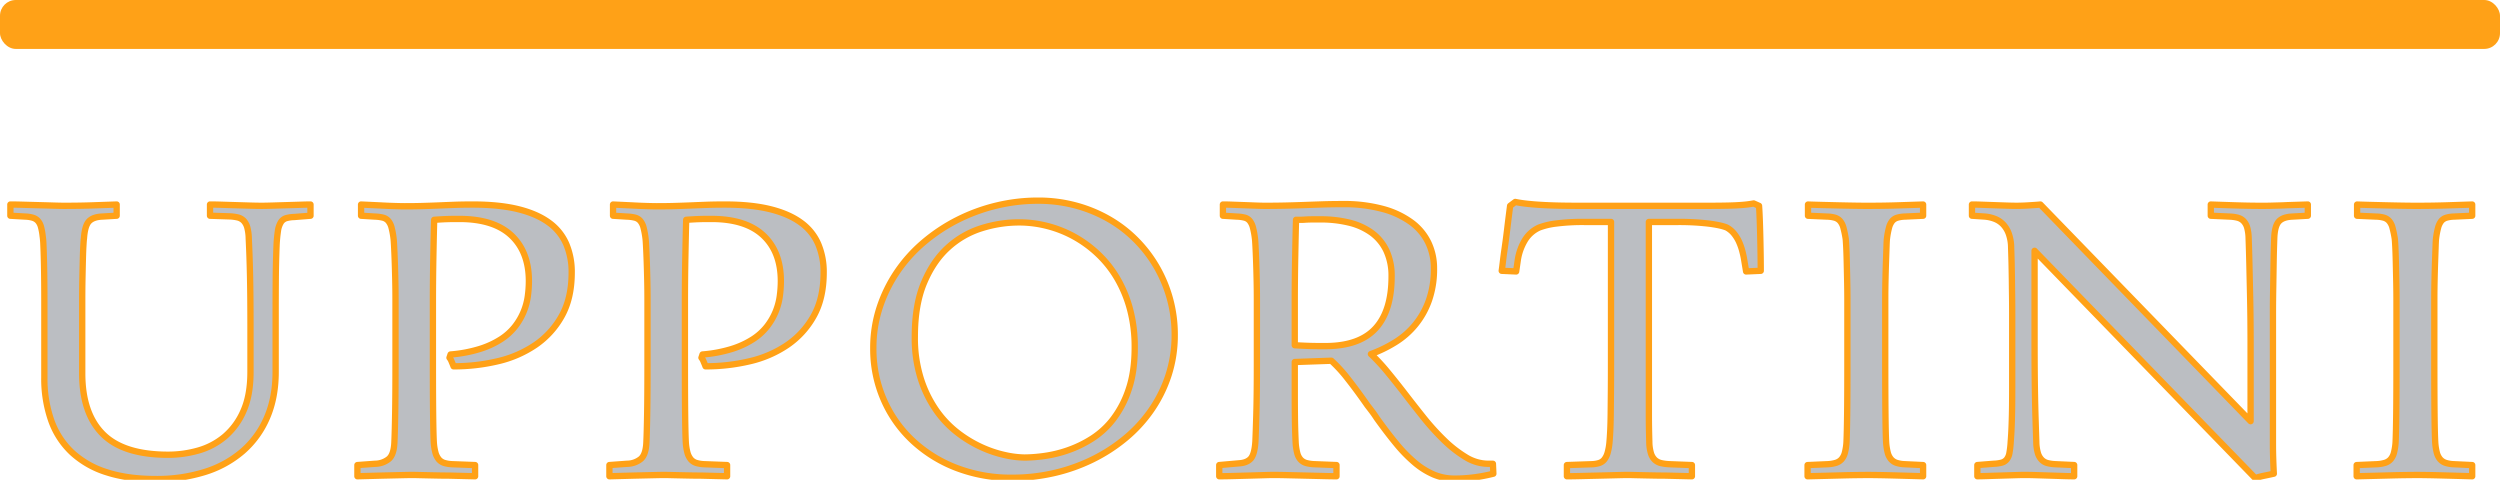 <svg xmlns="http://www.w3.org/2000/svg" xmlns:xlink="http://www.w3.org/1999/xlink" width="1584" height="304" viewBox="0 0 1584 304">
  <defs>
    <style>
      .cls-1 {
        fill: url(#linear-gradient);
      }

      .cls-2 {
        fill: #bbbec2;
        stroke: #ffa117;
        stroke-linejoin: round;
        stroke-width: 4px;
        fill-rule: evenodd;
      }
    </style>
    <linearGradient id="linear-gradient" x1="792" y1="31" x2="792" gradientUnits="userSpaceOnUse">
      <stop offset="0" stop-color="#ffa117"/>
      <stop offset="1" stop-color="#ffa117"/>
    </linearGradient>
  </defs>
  <rect id="Rectangle_arrondi_1" data-name="Rectangle arrondi 1" class="cls-1" width="1584" height="31" rx="10" ry="10"/>
  <path id="UPPORTINI.svg" class="cls-2" d="M196.729,136.68v-7.089q-1.911,0-6.134.137t-8.929.272q-4.7.138-9.064,0.273t-6.543.136q-3.272,0-7.7-.136T149.292,130q-4.635-.133-8.928-0.272t-7.293-.137v7.089l12.405,0.409a26.716,26.716,0,0,1,5.179.681,7.774,7.774,0,0,1,3.681,2.045,9.887,9.887,0,0,1,2.317,4.226,28.426,28.426,0,0,1,.954,7.088q0.272,5.59.477,11.518t0.341,12.541q0.135,6.614.2,14.176T158.7,205.79v29.852q0,14.859-4.5,24.877a44.088,44.088,0,0,1-11.859,16.153,45.063,45.063,0,0,1-16.7,8.792,69.614,69.614,0,0,1-19.152,2.658q-28.216,0-41.3-13.086T52.1,236.6V189.978q0-7.224.136-13.972t0.273-12q0.134-5.245.341-8.724t0.341-4.157q0.543-8.041,3.135-10.837t8.315-3.067l9.269-.545v-7.089l-15.676.546q-7.77.274-17.857,0.272-2.045,0-6.475-.136T24.363,130q-5.112-.133-9.951-0.272t-7.838-.137v7.089l9.542,0.545a18.81,18.81,0,0,1,4.771.75,7.024,7.024,0,0,1,3.135,1.976,9.4,9.4,0,0,1,1.908,3.681,35.918,35.918,0,0,1,1.09,5.861,48.092,48.092,0,0,1,.477,5.657q0.2,4.293.341,10.087t0.2,12.336q0.067,6.543.068,12.405V239.05a79.84,79.84,0,0,0,4.362,27.4,51.306,51.306,0,0,0,13.154,20.242,57.643,57.643,0,0,0,22.014,12.541q13.22,4.293,31.079,4.293A101.831,101.831,0,0,0,129.6,299.1a67.262,67.262,0,0,0,23.991-13.086,58.762,58.762,0,0,0,15.54-21.332q5.52-12.678,5.52-29.035V198.565q0-9.815.068-20.651t0.478-21.469a88.629,88.629,0,0,1,.886-10.019,14.34,14.34,0,0,1,1.908-5.657,6.1,6.1,0,0,1,3.271-2.522,20.7,20.7,0,0,1,5.112-.749Zm127.259,12.472Q335.1,159.58,335.1,178.118a71.02,71.02,0,0,1-.681,9.61,40.441,40.441,0,0,1-2.659,9.815,40.024,40.024,0,0,1-5.452,9.337,36.352,36.352,0,0,1-9,8.111,55.223,55.223,0,0,1-13.358,6.134,85.641,85.641,0,0,1-18.47,3.476l-0.682,2.045a8.9,8.9,0,0,1,1.363,2.453q0.818,1.911,1.227,3a120.578,120.578,0,0,0,27.944-3.2,70.659,70.659,0,0,0,23.923-10.36,53.729,53.729,0,0,0,16.7-18.4q6.269-11.246,6.27-27.467a45.26,45.26,0,0,0-3.476-18.129,32.693,32.693,0,0,0-11.041-13.563q-7.566-5.521-19.425-8.452t-28.625-2.931q-6.681,0-12.064.2t-10.291.409q-4.908.2-9.951,0.341t-10.905.136q-2.182,0-6.747-.136t-9.2-.409l-11.723-.546v7.089l8.86,0.545a24.3,24.3,0,0,1,5.044.682,6.518,6.518,0,0,1,3.339,2.044,10.807,10.807,0,0,1,2.045,4.158,49.677,49.677,0,0,1,1.295,7.02q0.133,0.818.341,4.771t0.409,9.541q0.2,5.592.34,12.132t0.137,12.405v40.893q0,18.948-.205,31.079T249.9,279.943q-0.274,8.044-3.544,10.837a14.1,14.1,0,0,1-8.724,3.067l-11.177.818v7.088l15.13-.409q6-.137,11.587-0.272t7.906-.137q1.77,0,4.43.069t5.861,0.136q3.2,0.067,6.611.136t6.68,0.068l16.357,0.409v-7.088l-14.449-.545a19.609,19.609,0,0,1-5.112-.818,7.353,7.353,0,0,1-3.476-2.317,11.478,11.478,0,0,1-2.112-4.294,33.55,33.55,0,0,1-1.023-6.748q-0.274-5.178-.409-16.9t-0.136-32.17V189.978q0-5.726.068-12.882t0.2-14.244q0.133-7.086.272-13.359t0.273-10.223q1.907-.135,4.226-0.273t4.566-.2q2.249-.068,4.158-0.069h3Q312.877,138.724,323.988,149.152Zm159.65,0q11.108,10.428,11.109,28.966a71.02,71.02,0,0,1-.681,9.61,40.483,40.483,0,0,1-2.658,9.815,40.063,40.063,0,0,1-5.453,9.337,36.364,36.364,0,0,1-9,8.111,55.231,55.231,0,0,1-13.359,6.134,85.641,85.641,0,0,1-18.47,3.476l-0.682,2.045a8.9,8.9,0,0,1,1.363,2.453q0.819,1.911,1.227,3a120.578,120.578,0,0,0,27.944-3.2,70.651,70.651,0,0,0,23.923-10.36,53.719,53.719,0,0,0,16.7-18.4q6.269-11.246,6.27-27.467a45.26,45.26,0,0,0-3.476-18.129,32.686,32.686,0,0,0-11.041-13.563q-7.565-5.521-19.424-8.452t-28.626-2.931q-6.679,0-12.063.2t-10.292.409q-4.907.2-9.951,0.341t-10.9.136q-2.181,0-6.747-.136t-9.2-.409l-11.723-.546v7.089l8.86,0.545a24.3,24.3,0,0,1,5.044.682,6.518,6.518,0,0,1,3.339,2.044,10.793,10.793,0,0,1,2.045,4.158,49.533,49.533,0,0,1,1.3,7.02q0.135,0.818.341,4.771t0.409,9.541q0.2,5.592.341,12.132t0.136,12.405v40.893q0,18.948-.2,31.079t-0.477,17.993q-0.274,8.044-3.544,10.837a14.1,14.1,0,0,1-8.724,3.067l-11.177.818v7.088l15.13-.409q6-.137,11.587-0.272t7.906-.137q1.77,0,4.43.069t5.861,0.136q3.2,0.067,6.612.136t6.679,0.068l16.357,0.409v-7.088l-14.449-.545a19.594,19.594,0,0,1-5.111-.818,7.348,7.348,0,0,1-3.476-2.317,11.464,11.464,0,0,1-2.113-4.294,33.55,33.55,0,0,1-1.023-6.748q-0.274-5.178-.409-16.9t-0.136-32.17V189.978q0-5.726.068-12.882t0.205-14.244q0.134-7.086.272-13.359t0.273-10.223q1.908-.135,4.226-0.273t4.566-.2q2.25-.068,4.158-0.069h3Q472.526,138.724,483.638,149.152Zm76.1,103.6A78.188,78.188,0,0,0,577.8,278.785,85.447,85.447,0,0,0,605.6,296.3a96.245,96.245,0,0,0,35.782,6.407,117.664,117.664,0,0,0,26.308-2.931,111.967,111.967,0,0,0,24.264-8.52,104.878,104.878,0,0,0,21.06-13.563,89.031,89.031,0,0,0,16.562-18.061,84.852,84.852,0,0,0,10.837-22.014A82.038,82.038,0,0,0,744.3,212.06a85.509,85.509,0,0,0-11.314-42.734,83.809,83.809,0,0,0-13.154-17.243,81.195,81.195,0,0,0-17.312-13.29,88.045,88.045,0,0,0-20.924-8.588,90.8,90.8,0,0,0-23.854-3.067,112.035,112.035,0,0,0-26.445,3.135,113.2,113.2,0,0,0-24.536,9,109.387,109.387,0,0,0-21.4,14.176,93,93,0,0,0-16.9,18.743,90.285,90.285,0,0,0-11.109,22.628,81.966,81.966,0,0,0-4.021,25.831A80.5,80.5,0,0,0,559.734,252.749Zm25.695-73.472q5.793-13.833,15.131-22.355a56.307,56.307,0,0,1,21.2-12.268,79.2,79.2,0,0,1,23.991-3.749,71.772,71.772,0,0,1,17.721,2.25,72.545,72.545,0,0,1,16.971,6.679,73.7,73.7,0,0,1,15.2,11.109,69.842,69.842,0,0,1,12.268,15.472,79.018,79.018,0,0,1,8.111,19.7,92.344,92.344,0,0,1,2.931,23.991q0,15.267-3.749,26.376a64.254,64.254,0,0,1-9.746,18.879A52.637,52.637,0,0,1,691.889,277.9a73.082,73.082,0,0,1-15.335,7.429,77.854,77.854,0,0,1-15,3.612,96.642,96.642,0,0,1-12.4.954,60.911,60.911,0,0,1-12.2-1.5,73.649,73.649,0,0,1-14.926-4.976,76.93,76.93,0,0,1-15.335-9.269,64.788,64.788,0,0,1-13.563-14.313,74.639,74.639,0,0,1-9.746-20.037,85.6,85.6,0,0,1-3.749-26.513Q579.636,193.115,585.429,179.277Zm234.935,10.7q0-5.726.068-12.882t0.2-14.244q0.135-7.086.273-13.359t0.273-10.223h3q1.5,0,3-.137,2.454-.133,5.044-0.136h4.5a75,75,0,0,1,18.061,2.045,40.536,40.536,0,0,1,14.245,6.406,29.708,29.708,0,0,1,9.337,11.246,37.656,37.656,0,0,1,3.34,16.562q0,21.54-10.019,32.647t-31.011,11.382h-4.157q-2.525,0-5.385-.068t-5.725-.205q-2.862-.133-5.043-0.273V189.978Zm0.272,83.218q-0.137-4.157-.2-10.36t-0.068-14.449V229.372l23.173-.818a89.849,89.849,0,0,1,10.5,11.518q5.859,7.431,12.4,16.835,1.5,1.91,2.931,3.816t2.931,4.226q6.543,9.133,12.4,16.221a92.079,92.079,0,0,0,11.723,12,47.575,47.575,0,0,0,12,7.5,33.669,33.669,0,0,0,13.222,2.59,95.883,95.883,0,0,0,12.4-.818,102.482,102.482,0,0,0,12.132-2.317l-0.273-6.271h-3a27.342,27.342,0,0,1-14.245-4.225,77.02,77.02,0,0,1-13.835-10.837,153.843,153.843,0,0,1-13.222-14.654q-6.409-8.041-12.268-15.676-5.726-7.361-10.633-13.29a122.41,122.41,0,0,0-10.087-10.837,82.247,82.247,0,0,0,15.2-7.361,50.842,50.842,0,0,0,21.469-26.444,59.286,59.286,0,0,0,3.272-20.583,37.332,37.332,0,0,0-3.476-16.017,34.554,34.554,0,0,0-10.633-12.881,54.35,54.35,0,0,0-18.061-8.588,93.306,93.306,0,0,0-25.627-3.135q-7.227,0-13.222.2t-11.723.409q-5.726.206-11.586,0.341t-12.677.136q-2.183,0-5.725-.136T788.467,130q-3.817-.133-7.5-0.272t-6.134-.137v7.089l8.86,0.545a23.151,23.151,0,0,1,4.975.682,6.14,6.14,0,0,1,3.2,2.044,11.468,11.468,0,0,1,1.976,4.158,49.533,49.533,0,0,1,1.295,7.02q0.134,0.818.341,4.771t0.409,9.541q0.2,5.592.341,12.132t0.136,12.405v40.893q0,18.948-.341,31.079t-0.613,17.993q-0.548,8.044-3,10.7t-7.5,2.931l-12.4,1.09v7.088q3.406,0,8.452-.136t10.087-.273q5.042-.137,9.4-0.272t6.407-.137q3.543,0,9.133.137t11.382,0.272q5.792,0.135,11.109.273t8.315,0.136v-7.088l-13.9-.545a22.612,22.612,0,0,1-5.248-.75,7.785,7.785,0,0,1-3.544-2.113,9.739,9.739,0,0,1-2.181-4.225,35.915,35.915,0,0,1-1.022-7.089Q820.771,277.356,820.636,273.2Zm200.1-132.563v90.238q0,10.089-.07,17.925t-0.13,13.768q-0.075,5.929-.28,10.223t-0.47,7.156a37.024,37.024,0,0,1-1.23,7.02,12.357,12.357,0,0,1-2.11,4.226,6.819,6.819,0,0,1-3.21,2.181,17.767,17.767,0,0,1-4.49.75l-15.953.545v7.088q3.27,0,8.793-.136t11.31-.273c3.86-.091,7.48-0.183,10.84-0.272s5.77-.137,7.22-0.137q1.77,0,4.5.069t5.93,0.136c2.14,0.045,4.38.089,6.75,0.136s4.68,0.068,6.95.068l16.9,0.409v-7.088l-14.17-.545a29.025,29.025,0,0,1-5.32-.682,8.608,8.608,0,0,1-3.95-2.044,9.617,9.617,0,0,1-2.52-4.226,26.223,26.223,0,0,1-1.03-7.225q-0.135-4.632-.2-8.519t-0.07-8.383V140.633h17.86a161.787,161.787,0,0,1,19.97,1.022q7.965,1.023,11.52,2.522a15.417,15.417,0,0,1,4.63,3.885,24.024,24.024,0,0,1,3.14,5.111,37.476,37.476,0,0,1,1.97,5.521q0.75,2.8,1.16,5.112l1.36,8.178,9.27-.408q0-2.863-.06-8.315-0.075-5.451-.21-11.587T1115,139.747q-0.21-5.793-.48-9.338l-3.4-1.5a61.847,61.847,0,0,1-6.62.886q-3.885.342-9.33,0.477t-12.61.136h-81.99q-9.14,0-15.611-.2t-11.11-.545q-4.635-.339-7.906-0.75t-5.861-.954l-3.272,2.453q-0.408,3.138-.886,6.884t-0.954,7.77q-0.48,4.022-1.022,8.042t-1.091,7.7q-0.409,3.137-.75,6t-0.613,4.771l9.133,0.408,1.09-7.5a34.538,34.538,0,0,1,4.158-11.791,20.275,20.275,0,0,1,9.337-8.519,45.439,45.439,0,0,1,10.5-2.522,133.317,133.317,0,0,1,18.542-1.022h16.49ZM1206.76,294.12a19.2,19.2,0,0,1-4.98-.818,7.994,7.994,0,0,1-3.54-2.249,10.245,10.245,0,0,1-2.18-4.294,34.878,34.878,0,0,1-1.02-6.816q-0.285-5.178-.41-16.9t-0.14-32.17V189.978q0-5.861.14-12.4t0.34-12.2c0.13-3.77.25-6.973,0.34-9.61s0.18-4.178.27-4.634a48.879,48.879,0,0,1,1.3-6.884,11.266,11.266,0,0,1,1.97-4.158,6.542,6.542,0,0,1,3.14-2.112,18.762,18.762,0,0,1,4.77-.75l11.72-.545v-7.089q-8.175.276-16.83,0.546-8.67.274-18.88,0.272c-1.37,0-3.66-.021-6.89-0.068s-6.7-.113-10.42-0.2-7.41-.181-11.05-0.273-6.59-.181-8.86-0.273v7.089l12.27,0.545a19.294,19.294,0,0,1,4.91.75,6.965,6.965,0,0,1,3.2,2.112,10.705,10.705,0,0,1,2.05,4.158,64.8,64.8,0,0,1,1.43,6.884c0.09,0.545.2,2.136,0.34,4.771s0.25,5.816.34,9.541,0.18,7.77.27,12.132,0.14,8.5.14,12.405v40.893q0,18.948-.14,31.079t-0.41,17.993a34.878,34.878,0,0,1-1.02,6.816,10.245,10.245,0,0,1-2.18,4.294,7.972,7.972,0,0,1-3.68,2.249,21.456,21.456,0,0,1-5.25.818l-12.54.545v7.088c3.55-.091,7.11-0.183,10.7-0.272s7.07-.183,10.43-0.273,6.54-.16,9.54-0.2,5.64-.069,7.91-0.069c1.45,0,3.59.022,6.4,0.069s5.87,0.113,9.14.2l10.02,0.273q5.1,0.134,9.06.272v-7.088Zm222.21,8.86a18.957,18.957,0,0,1,2.45-.818c1-.272,2.07-0.524,3.2-0.749s2.23-.456,3.28-0.682,1.97-.43,2.79-0.613q-0.27-5.179-.41-9.815t-0.14-10.087V199.179q0-7.566.14-15.744t0.27-16.494q0.135-8.313.41-15.812,0.27-7.9,2.86-10.769t8.59-3.135l9.82-.545v-7.089l-12.95.409c-1.73.092-3.46,0.16-5.18,0.205s-3.37.091-4.91,0.136-2.95.068-4.23,0.068h-2.86q-3,0-6.95-.068c-2.64-.045-5.36-0.113-8.18-0.2s-5.63-.181-8.45-0.273-5.41-.181-7.77-0.273v7.089l12,0.545a24.984,24.984,0,0,1,4.97.682,8.177,8.177,0,0,1,3.68,2.044,9.588,9.588,0,0,1,2.39,4.158,27.719,27.719,0,0,1,.95,7.02q0.27,7.361.48,16.63t0.41,18.4q0.195,9.133.27,16.971,0.06,7.839.07,12.472v51.254L1292.79,129.591q-1.23.138-3.27,0.273c-1.36.092-2.75,0.183-4.16,0.273s-2.79.159-4.16,0.2-2.45.068-3.27,0.068c-1.91,0-4.15-.044-6.74-0.136l-7.91-.273q-4.02-.133-7.7-0.272c-2.46-.09-4.5-0.137-6.14-0.137v7.089l8.18,0.545a22.594,22.594,0,0,1,6.27,1.431,14.554,14.554,0,0,1,5.25,3.476,17.024,17.024,0,0,1,3.61,5.93,26.568,26.568,0,0,1,1.5,8.656q0.135,4.089.28,9.405,0.12,5.316.2,10.973,0.06,5.658.14,11.45,0.06,5.8.06,10.973v45.8q0,5.864-.06,11.859t-0.28,11.859c-0.13,3.909-.34,7.544-0.61,10.9a53.528,53.528,0,0,1-.82,7.157,8.919,8.919,0,0,1-1.77,4.089,6.336,6.336,0,0,1-3.2,1.977,22.959,22.959,0,0,1-4.98.681l-10.36.818v7.088q1.77,0,5.93-.136t8.79-.273c3.09-.091,6.05-0.183,8.86-0.272s4.91-.137,6.27-0.137q3.135,0,7.43.137c2.87,0.089,5.77.181,8.73,0.272s5.79,0.181,8.52.273,4.99,0.136,6.81.136v-7.088l-11.99-.545a24.153,24.153,0,0,1-4.84-.682,8.139,8.139,0,0,1-3.68-2.044,9.94,9.94,0,0,1-2.46-4.226,26.659,26.659,0,0,1-1.02-7.225q-0.27-7.9-.48-14.721t-0.34-13.972q-0.135-7.156-.2-15.2t-0.07-18.538V158.9Zm125.69-8.86a19.2,19.2,0,0,1-4.98-.818,7.994,7.994,0,0,1-3.54-2.249,10.362,10.362,0,0,1-2.18-4.294,34.878,34.878,0,0,1-1.02-6.816q-0.285-5.178-.41-16.9t-0.14-32.17V189.978q0-5.861.14-12.4t0.34-12.2c0.13-3.77.25-6.973,0.34-9.61s0.18-4.178.27-4.634a48.879,48.879,0,0,1,1.3-6.884,11.59,11.59,0,0,1,1.97-4.158,6.542,6.542,0,0,1,3.14-2.112,18.762,18.762,0,0,1,4.77-.75l11.72-.545v-7.089q-8.175.276-16.83,0.546t-18.88.272q-2.04,0-6.89-.068c-3.22-.045-6.7-0.113-10.42-0.2s-7.41-.181-11.04-0.273-6.59-.181-8.86-0.273v7.089l12.26,0.545a19.294,19.294,0,0,1,4.91.75,6.965,6.965,0,0,1,3.2,2.112,10.705,10.705,0,0,1,2.05,4.158,64.8,64.8,0,0,1,1.43,6.884c0.09,0.545.2,2.136,0.34,4.771s0.25,5.816.34,9.541,0.18,7.77.27,12.132,0.14,8.5.14,12.405v40.893q0,18.948-.14,31.079t-0.4,17.993a35.572,35.572,0,0,1-1.03,6.816,10.245,10.245,0,0,1-2.18,4.294,7.972,7.972,0,0,1-3.68,2.249,21.456,21.456,0,0,1-5.25.818l-12.54.545v7.088c3.55-.091,7.11-0.183,10.7-0.272s7.07-.183,10.43-0.273,6.54-.16,9.54-0.2,5.64-.069,7.91-0.069q2.175,0,6.41.069c2.81,0.044,5.86.113,9.13,0.2l10.02,0.273q5.115,0.134,9.06.272v-7.088Z"/>
</svg>
